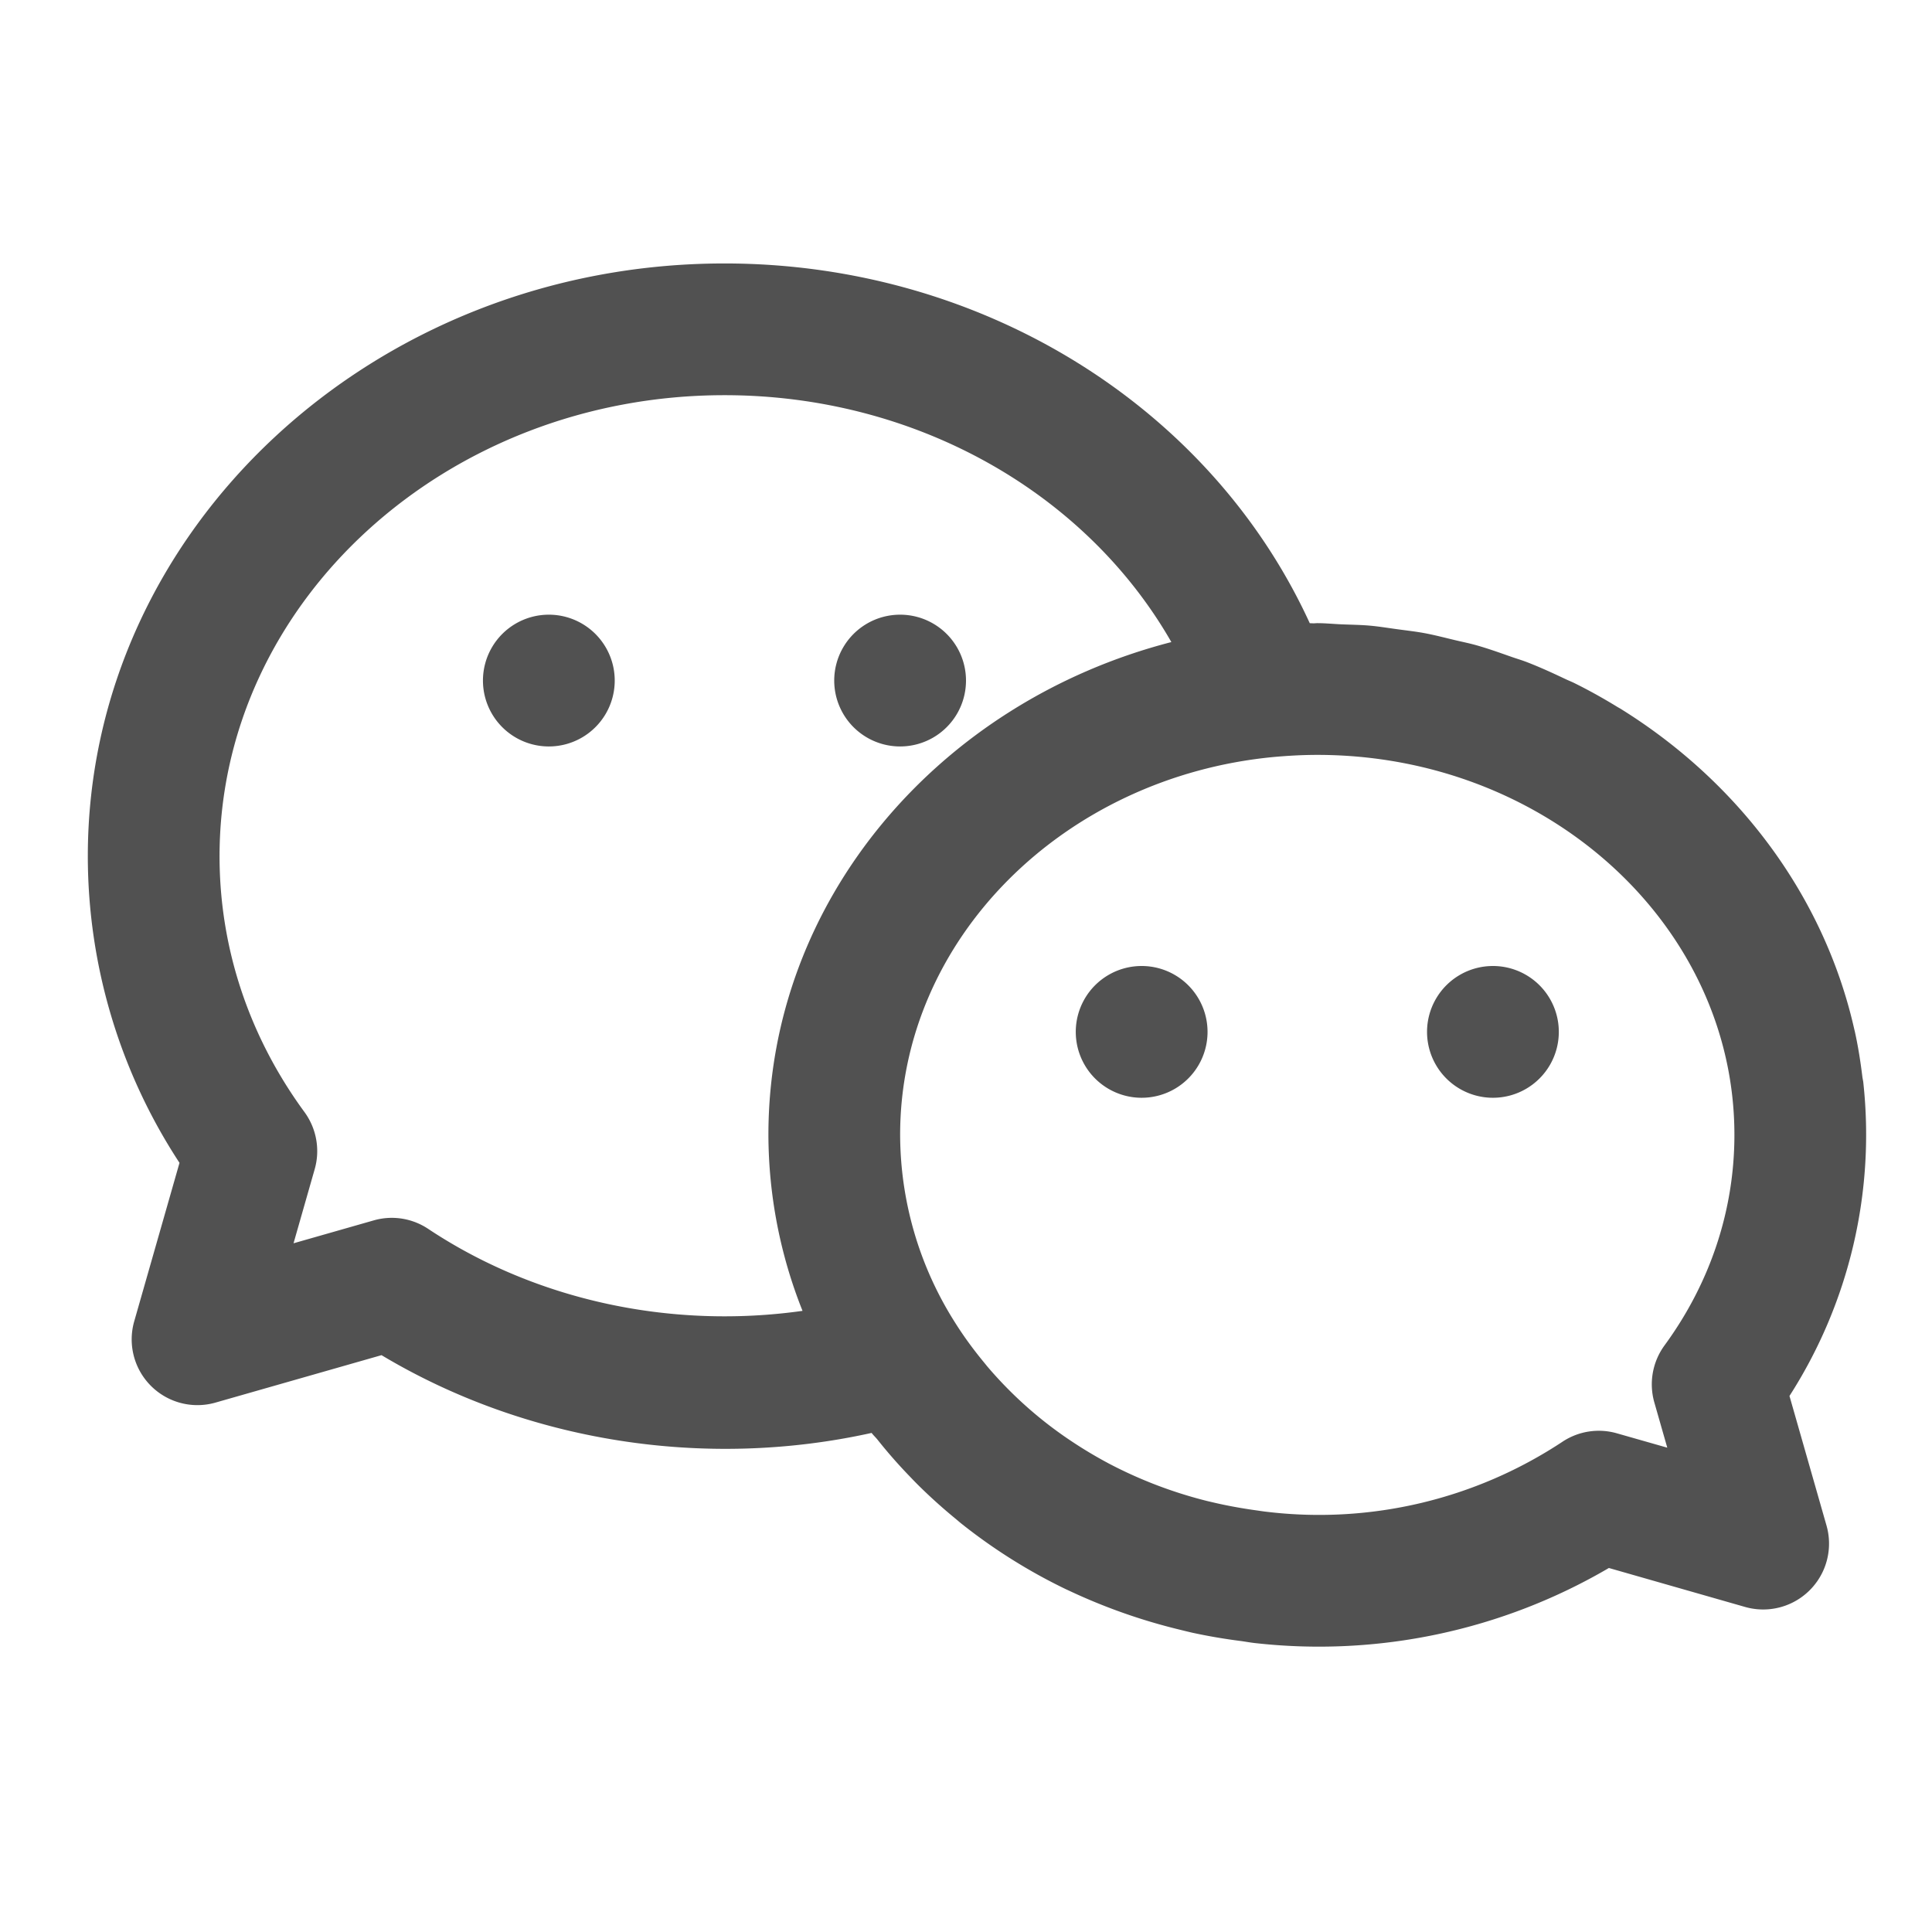 <svg t="1601026610560" class="icon" viewBox="0 0 1024 1024" version="1.1" xmlns="http://www.w3.org/2000/svg" p-id="4898" width="32" height="32"><path d="M71.168 700.23l23.971-83.898A296.681 296.681 0 0 1 46.545 453.818C46.545 280.576 197.935 139.636 384 139.636c136.169 0 257.489 75.636 310.202 190.673l2.025 0.07c0.652 0 1.303-0.093 1.955-0.093 4.352 0 8.588 0.442 12.893 0.628 5.027 0.209 10.077 0.256 15.034 0.698 4.934 0.442 9.751 1.257 14.615 1.908 4.748 0.652 9.565 1.187 14.243 2.048 5.376 1.001 10.589 2.374 15.849 3.631 3.98 0.954 8.006 1.745 11.916 2.863 6.144 1.745 12.102 3.887 18.083 5.981 2.816 1.001 5.725 1.839 8.495 2.909 6.982 2.7 13.731 5.795 20.433 8.983 1.629 0.768 3.328 1.42 4.934 2.234 7.843 3.887 15.43 8.145 22.831 12.684l1.164 0.652c62.65 38.796 108.335 99.537 124.23 170.449l0.14 0.512c1.769 7.959 3.049 16.081 4.049 24.25 0.116 0.977 0.372 1.932 0.489 2.909a256.396 256.396 0 0 1-39.121 166.26l19.619 68.655a34.909 34.909 0 0 1-43.171 43.171l-72.169-20.643a304.058 304.058 0 0 1-187.555 39.796c-2.467-0.279-4.911-0.721-7.354-1.071a299.823 299.823 0 0 1-25.67-4.375c-2.281-0.512-4.492-1.071-6.772-1.629a307.735 307.735 0 0 1-59.439-21.015l-0.884-0.396a293.655 293.655 0 0 1-55.668-34.956c-0.931-0.745-1.815-1.536-2.746-2.304-7.075-5.795-13.824-11.869-20.271-18.269-1.745-1.745-3.421-3.514-5.12-5.283a265.146 265.146 0 0 1-16.337-18.735c-0.954-1.14-2.048-2.164-2.956-3.351-88.716 19.665-183.226 4.585-259.747-41.216l-87.901 25.111a34.839 34.839 0 0 1-43.148-43.148z m811.055 12.87c24.227-33.094 37.05-71.657 37.05-111.593 0-111.057-99.188-201.402-221.091-201.402-7.866 0-15.639 0.442-23.319 1.14-110.988 10.659-197.772 96.396-197.772 200.262a186.415 186.415 0 0 0 29.161 99.561c4.724 7.517 10.007 14.662 15.663 21.481l1.257 1.559a213.83 213.83 0 0 0 41.007 37.236c7.284 5.05 14.848 9.705 22.714 13.917l0.768 0.419a233.891 233.891 0 0 0 51.084 19.619c1.443 0.372 2.909 0.698 4.399 1.047 7.145 1.676 14.452 3.002 21.807 4.049 2.095 0.279 4.143 0.628 6.237 0.861a233.798 233.798 0 0 0 156.905-37.073 34.793 34.793 0 0 1 28.905-4.492l26.694 7.61-6.865-23.994a34.979 34.979 0 0 1 5.399-30.208zM384 209.455C236.428 209.455 116.364 319.069 116.364 453.818c0 48.524 15.569 95.441 45.033 135.633 6.353 8.704 8.355 19.875 5.399 30.231l-11.217 39.284 42.473-12.125c9.868-2.839 20.41-1.164 28.905 4.492 57.391 38.144 129.14 53.225 198.4 43.45a253.277 253.277 0 0 1-18.083-93.277c0-124.556 90.647-229.492 213.574-261.19C575.255 260.701 484.887 209.455 384 209.455z m-93.091 186.182a34.909 34.909 0 1 0-0.023-69.841A34.909 34.909 0 0 0 290.909 395.636m186.182 0a34.909 34.909 0 1 0-0.023-69.841A34.909 34.909 0 0 0 477.091 395.636m128 116.364a34.909 34.909 0 1 0 0.023 69.841A34.909 34.909 0 0 0 605.091 512m186.182 0a34.909 34.909 0 1 0 0.023 69.841A34.909 34.909 0 0 0 791.273 512" fill="#515151" p-id="4899"></path></svg>